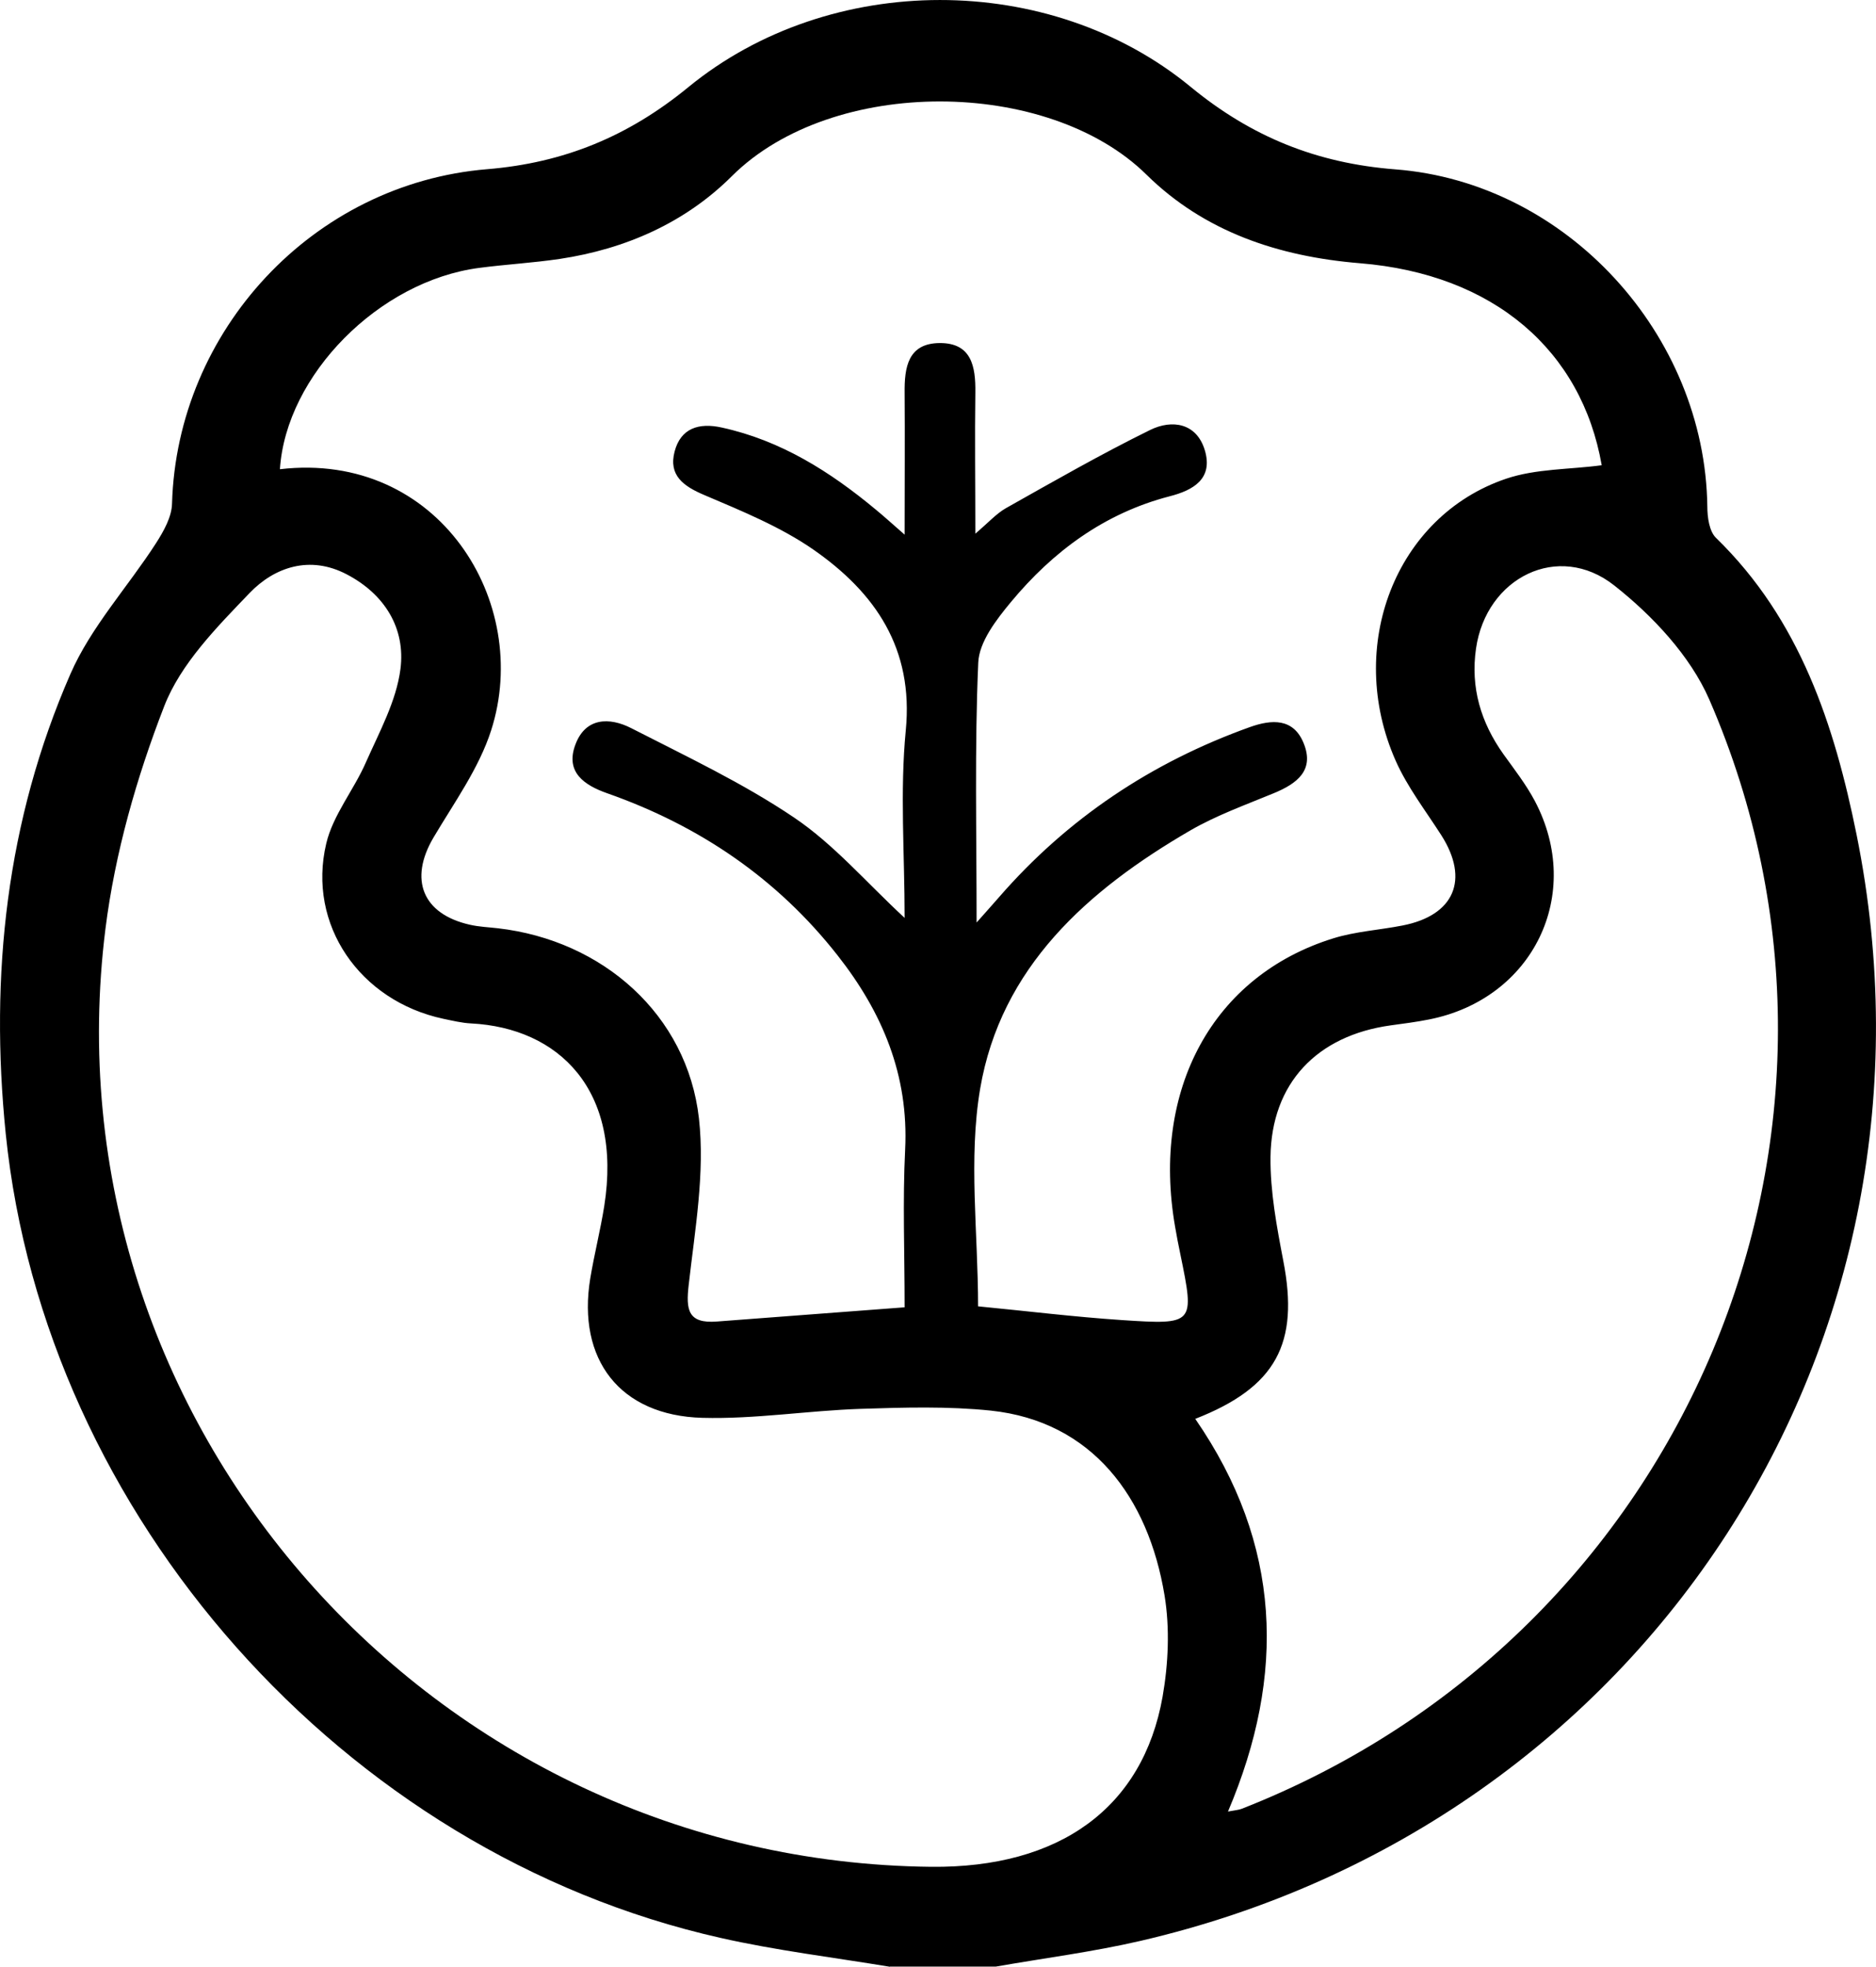 <svg xmlns="http://www.w3.org/2000/svg" viewBox="0 0 33 34.6" fill="black">
    <path d="M15.654 34.593C14.658 34.428 13.654 34.307 12.673 34.085C6.035 32.591 0.787 26.651 0.101 19.944C-0.183 17.147 0.113 14.434 1.238 11.856C1.599 11.028 2.25 10.323 2.747 9.55C2.879 9.343 3.02 9.095 3.026 8.86C3.113 5.818 5.502 3.229 8.57 2.976C9.926 2.864 11.054 2.397 12.106 1.535C14.599 -0.509 18.468 -0.512 20.947 1.53C22.016 2.409 23.166 2.872 24.545 2.979C27.563 3.212 29.994 5.888 30.033 8.91C30.033 9.098 30.067 9.348 30.188 9.463C31.666 10.901 32.269 12.758 32.659 14.684C34.458 23.604 28.964 32.077 20.061 34.138C19.224 34.332 18.367 34.441 17.518 34.59H15.654V34.593ZM17.146 9.396C17.391 9.188 17.526 9.034 17.695 8.938C18.533 8.466 19.371 7.986 20.233 7.562C20.617 7.374 21.051 7.438 21.195 7.924C21.339 8.416 21.001 8.621 20.572 8.73C19.427 9.028 18.522 9.699 17.783 10.589C17.526 10.899 17.222 11.292 17.208 11.657C17.143 13.142 17.179 14.631 17.179 16.226C17.363 16.018 17.47 15.9 17.574 15.78C18.778 14.395 20.256 13.409 21.985 12.789C22.371 12.651 22.752 12.629 22.932 13.072C23.127 13.55 22.814 13.783 22.408 13.951C21.912 14.156 21.401 14.339 20.939 14.606C19.131 15.656 17.605 17.012 17.241 19.152C17.033 20.385 17.205 21.683 17.205 22.977C18.056 23.059 18.897 23.163 19.74 23.219C21.015 23.303 21.015 23.289 20.764 22.065C20.73 21.905 20.699 21.742 20.671 21.579C20.25 19.161 21.336 17.161 23.454 16.504C23.843 16.383 24.266 16.358 24.669 16.279C25.583 16.102 25.851 15.473 25.355 14.693C25.078 14.26 24.757 13.845 24.551 13.381C23.66 11.37 24.548 9.079 26.491 8.421C27.018 8.242 27.614 8.259 28.175 8.183C27.822 6.163 26.277 4.821 23.922 4.63C22.484 4.512 21.184 4.074 20.166 3.071C18.437 1.369 14.647 1.333 12.873 3.099C12.053 3.917 11.004 4.38 9.847 4.554C9.376 4.624 8.9 4.65 8.429 4.712C6.666 4.942 5.031 6.599 4.924 8.253C7.718 7.927 9.362 10.595 8.64 12.845C8.426 13.513 7.989 14.117 7.625 14.732C7.191 15.468 7.431 16.077 8.265 16.265C8.426 16.302 8.592 16.308 8.756 16.327C10.603 16.538 12.089 17.849 12.295 19.672C12.402 20.63 12.225 21.624 12.115 22.596C12.064 23.037 12.098 23.284 12.611 23.244C13.697 23.16 14.785 23.081 15.913 22.994C15.913 22.026 15.877 21.121 15.922 20.22C15.987 18.911 15.521 17.804 14.732 16.802C13.671 15.451 12.304 14.524 10.685 13.954C10.276 13.811 9.94 13.581 10.121 13.098C10.299 12.617 10.722 12.612 11.105 12.808C12.075 13.305 13.071 13.774 13.97 14.381C14.67 14.853 15.236 15.518 15.913 16.145C15.913 15.013 15.829 13.923 15.933 12.848C16.074 11.407 15.397 10.427 14.314 9.671C13.733 9.267 13.051 8.989 12.391 8.708C12.019 8.551 11.757 8.36 11.867 7.941C11.974 7.534 12.29 7.43 12.696 7.52C13.736 7.747 14.602 8.295 15.403 8.961C15.547 9.079 15.685 9.205 15.913 9.404C15.913 8.472 15.919 7.691 15.913 6.91C15.908 6.464 15.97 6.037 16.531 6.034C17.092 6.031 17.163 6.45 17.157 6.902C17.146 7.694 17.157 8.489 17.157 9.396H17.146ZM16.379 32.835C18.635 32.858 20.104 31.802 20.451 29.841C20.552 29.263 20.58 28.639 20.485 28.061C20.2 26.334 19.21 25 17.43 24.811C16.675 24.733 15.905 24.755 15.141 24.78C14.21 24.811 13.282 24.963 12.354 24.938C10.905 24.898 10.149 23.913 10.383 22.486C10.454 22.059 10.561 21.641 10.629 21.214C10.953 19.164 9.822 18.08 8.288 18.001C8.124 17.993 7.961 17.953 7.797 17.919C6.331 17.605 5.4 16.265 5.739 14.836C5.857 14.336 6.224 13.895 6.435 13.412C6.672 12.876 6.971 12.334 7.044 11.769C7.137 11.05 6.765 10.449 6.097 10.101C5.454 9.764 4.831 9.972 4.391 10.43C3.815 11.03 3.178 11.674 2.888 12.423C2.402 13.676 2.022 15.007 1.855 16.336C0.767 25.019 7.597 32.742 16.379 32.835ZM21.026 24.957C22.546 27.162 22.625 29.454 21.601 31.863C21.734 31.838 21.793 31.835 21.847 31.813C29.675 28.743 33.366 19.891 30.067 12.303C29.731 11.533 29.069 10.828 28.395 10.297C27.413 9.522 26.144 10.157 25.964 11.407C25.865 12.092 26.048 12.707 26.449 13.269C26.641 13.536 26.846 13.8 26.999 14.089C27.864 15.729 26.971 17.569 25.138 17.931C24.915 17.976 24.689 18.004 24.464 18.035C23.166 18.214 22.363 19.054 22.349 20.352C22.343 20.961 22.459 21.576 22.574 22.177C22.856 23.626 22.453 24.399 21.023 24.957H21.026Z" />
</svg>